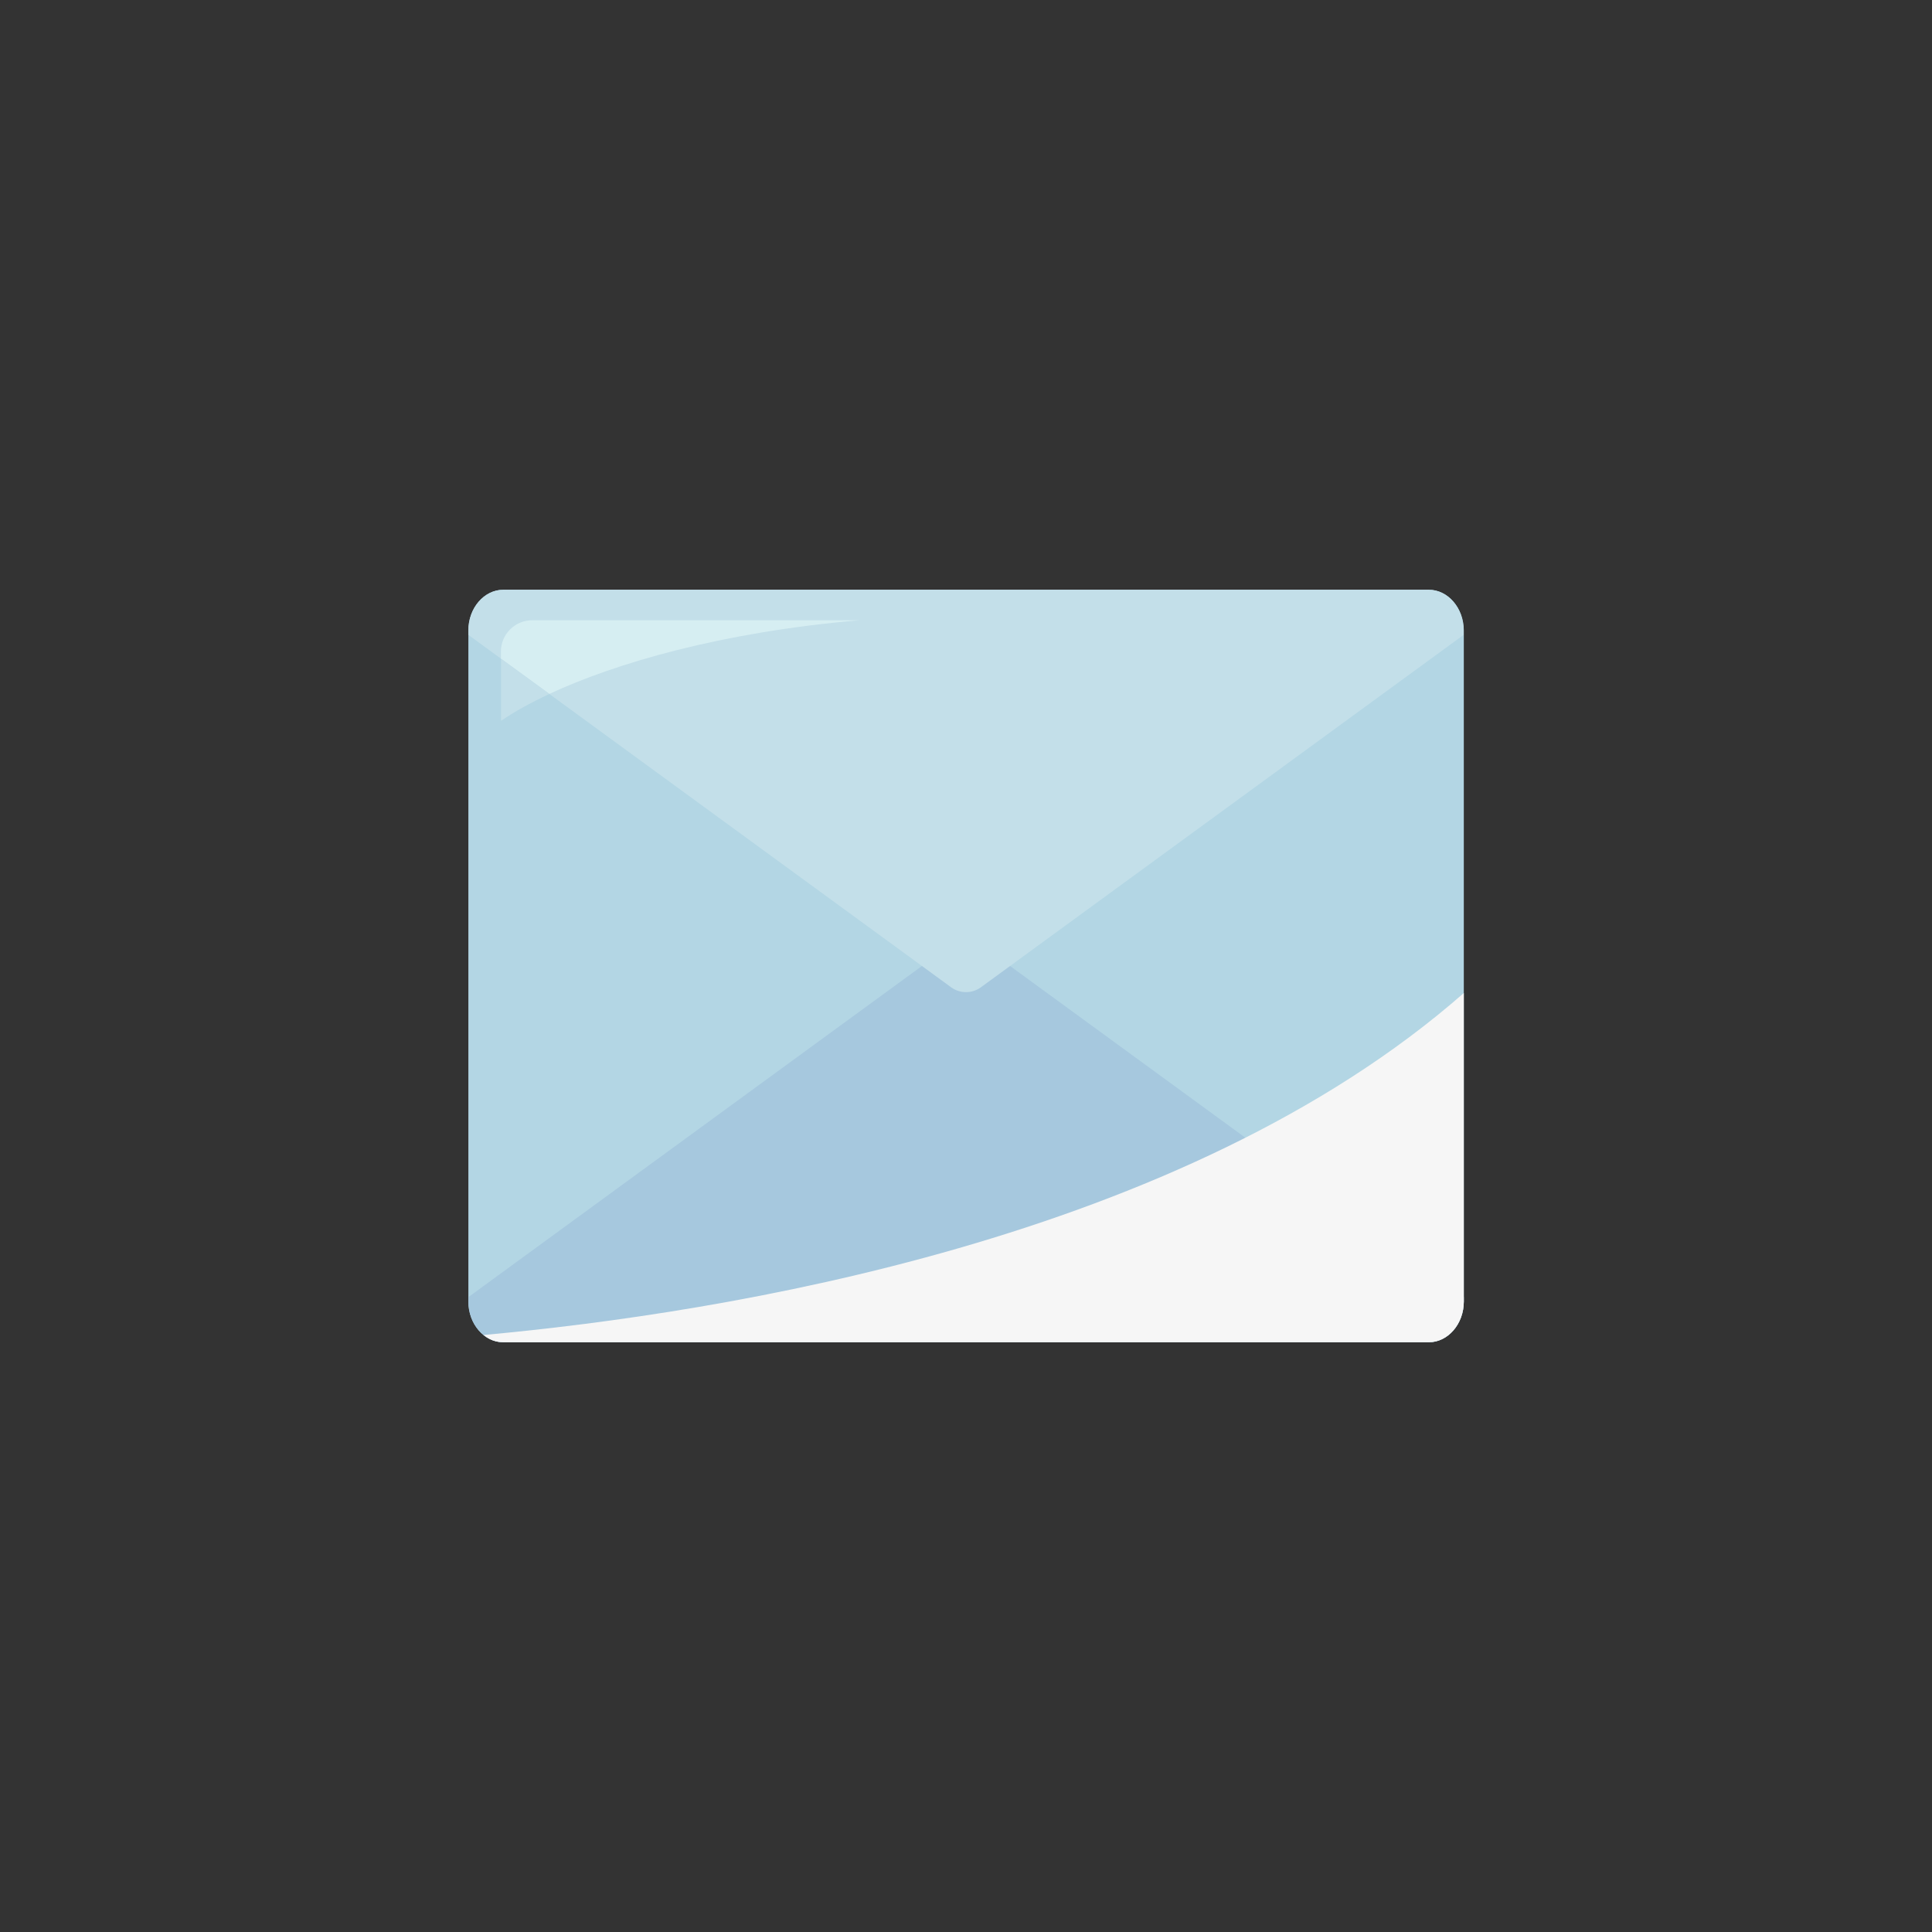 <?xml version="1.0" encoding="utf-8"?>
<!-- Generator: Adobe Illustrator 27.5.0, SVG Export Plug-In . SVG Version: 6.00 Build 0)  -->
<svg version="1.1" xmlns="http://www.w3.org/2000/svg" xmlns:xlink="http://www.w3.org/1999/xlink" x="0px" y="0px"
	 viewBox="0 0 1122 1122" style="enable-background:new 0 0 1122 1122;" xml:space="preserve">
<rect x="0" y="0" width="1122" height="1122" fill="#333333" stroke="none"/>
<style type="text/css">
	.st0{fill:#B3D6E4;}
	.st1{fill:#A6C8DE;}
	.st2{fill:#C3DFE9;}
	.st3{fill:#F6F6F6;}
	.st4{fill:#D6EEF2;}
</style>
<g id="BG">
	<g id="Layer_2">
	</g>
</g>
<g id="Icon">
	<g>
		<g>
			<path class="st0" d="M829.7,779.5H292.3c-11.1,0-20.3-10.6-20.3-23.6V366.1c0-13,9.1-23.6,20.3-23.6h537.5
				c11.1,0,20.3,10.6,20.3,23.6v389.8C850,768.9,840.9,779.5,829.7,779.5z"/>
		</g>
		<g>
			<path class="st1" d="M272,755.9c0,13,9.1,23.6,20.3,23.6h537.5c11.1,0,20.3-10.6,20.3-23.6v-2.6L569.6,548.6
				c-5.1-3.7-12.1-3.7-17.2,0L272,753.3V755.9z"/>
		</g>
		<g>
			<path class="st2" d="M850,366.1c0-13-9.1-23.6-20.3-23.6H292.3c-11.1,0-20.3,10.6-20.3,23.6v2.6l280.4,204.7
				c5.1,3.7,12.1,3.7,17.2,0L850,368.7V366.1z"/>
		</g>
		<g>
			<path class="st3" d="M280.8,775.3c3.3,2.7,7.2,4.2,11.5,4.2h537.5c11.1,0,20.3-10.6,20.3-23.6V576.7
				C687,719.8,420.8,762.5,280.8,775.3z"/>
		</g>
		<g>
			<g>
				<path class="st4" d="M309.1,360.2c-10,0-18.2,8.1-18.2,18.2v4.2L319,403c38.5-17.9,99.8-35.9,180.2-42.8H309.1z"/>
			</g>
			<g>
				<path class="st2" d="M291,382.5v36.1c7.3-5,16.7-10.3,28.1-15.6L291,382.5z"/>
			</g>
		</g>
	</g>
</g>
</svg>
